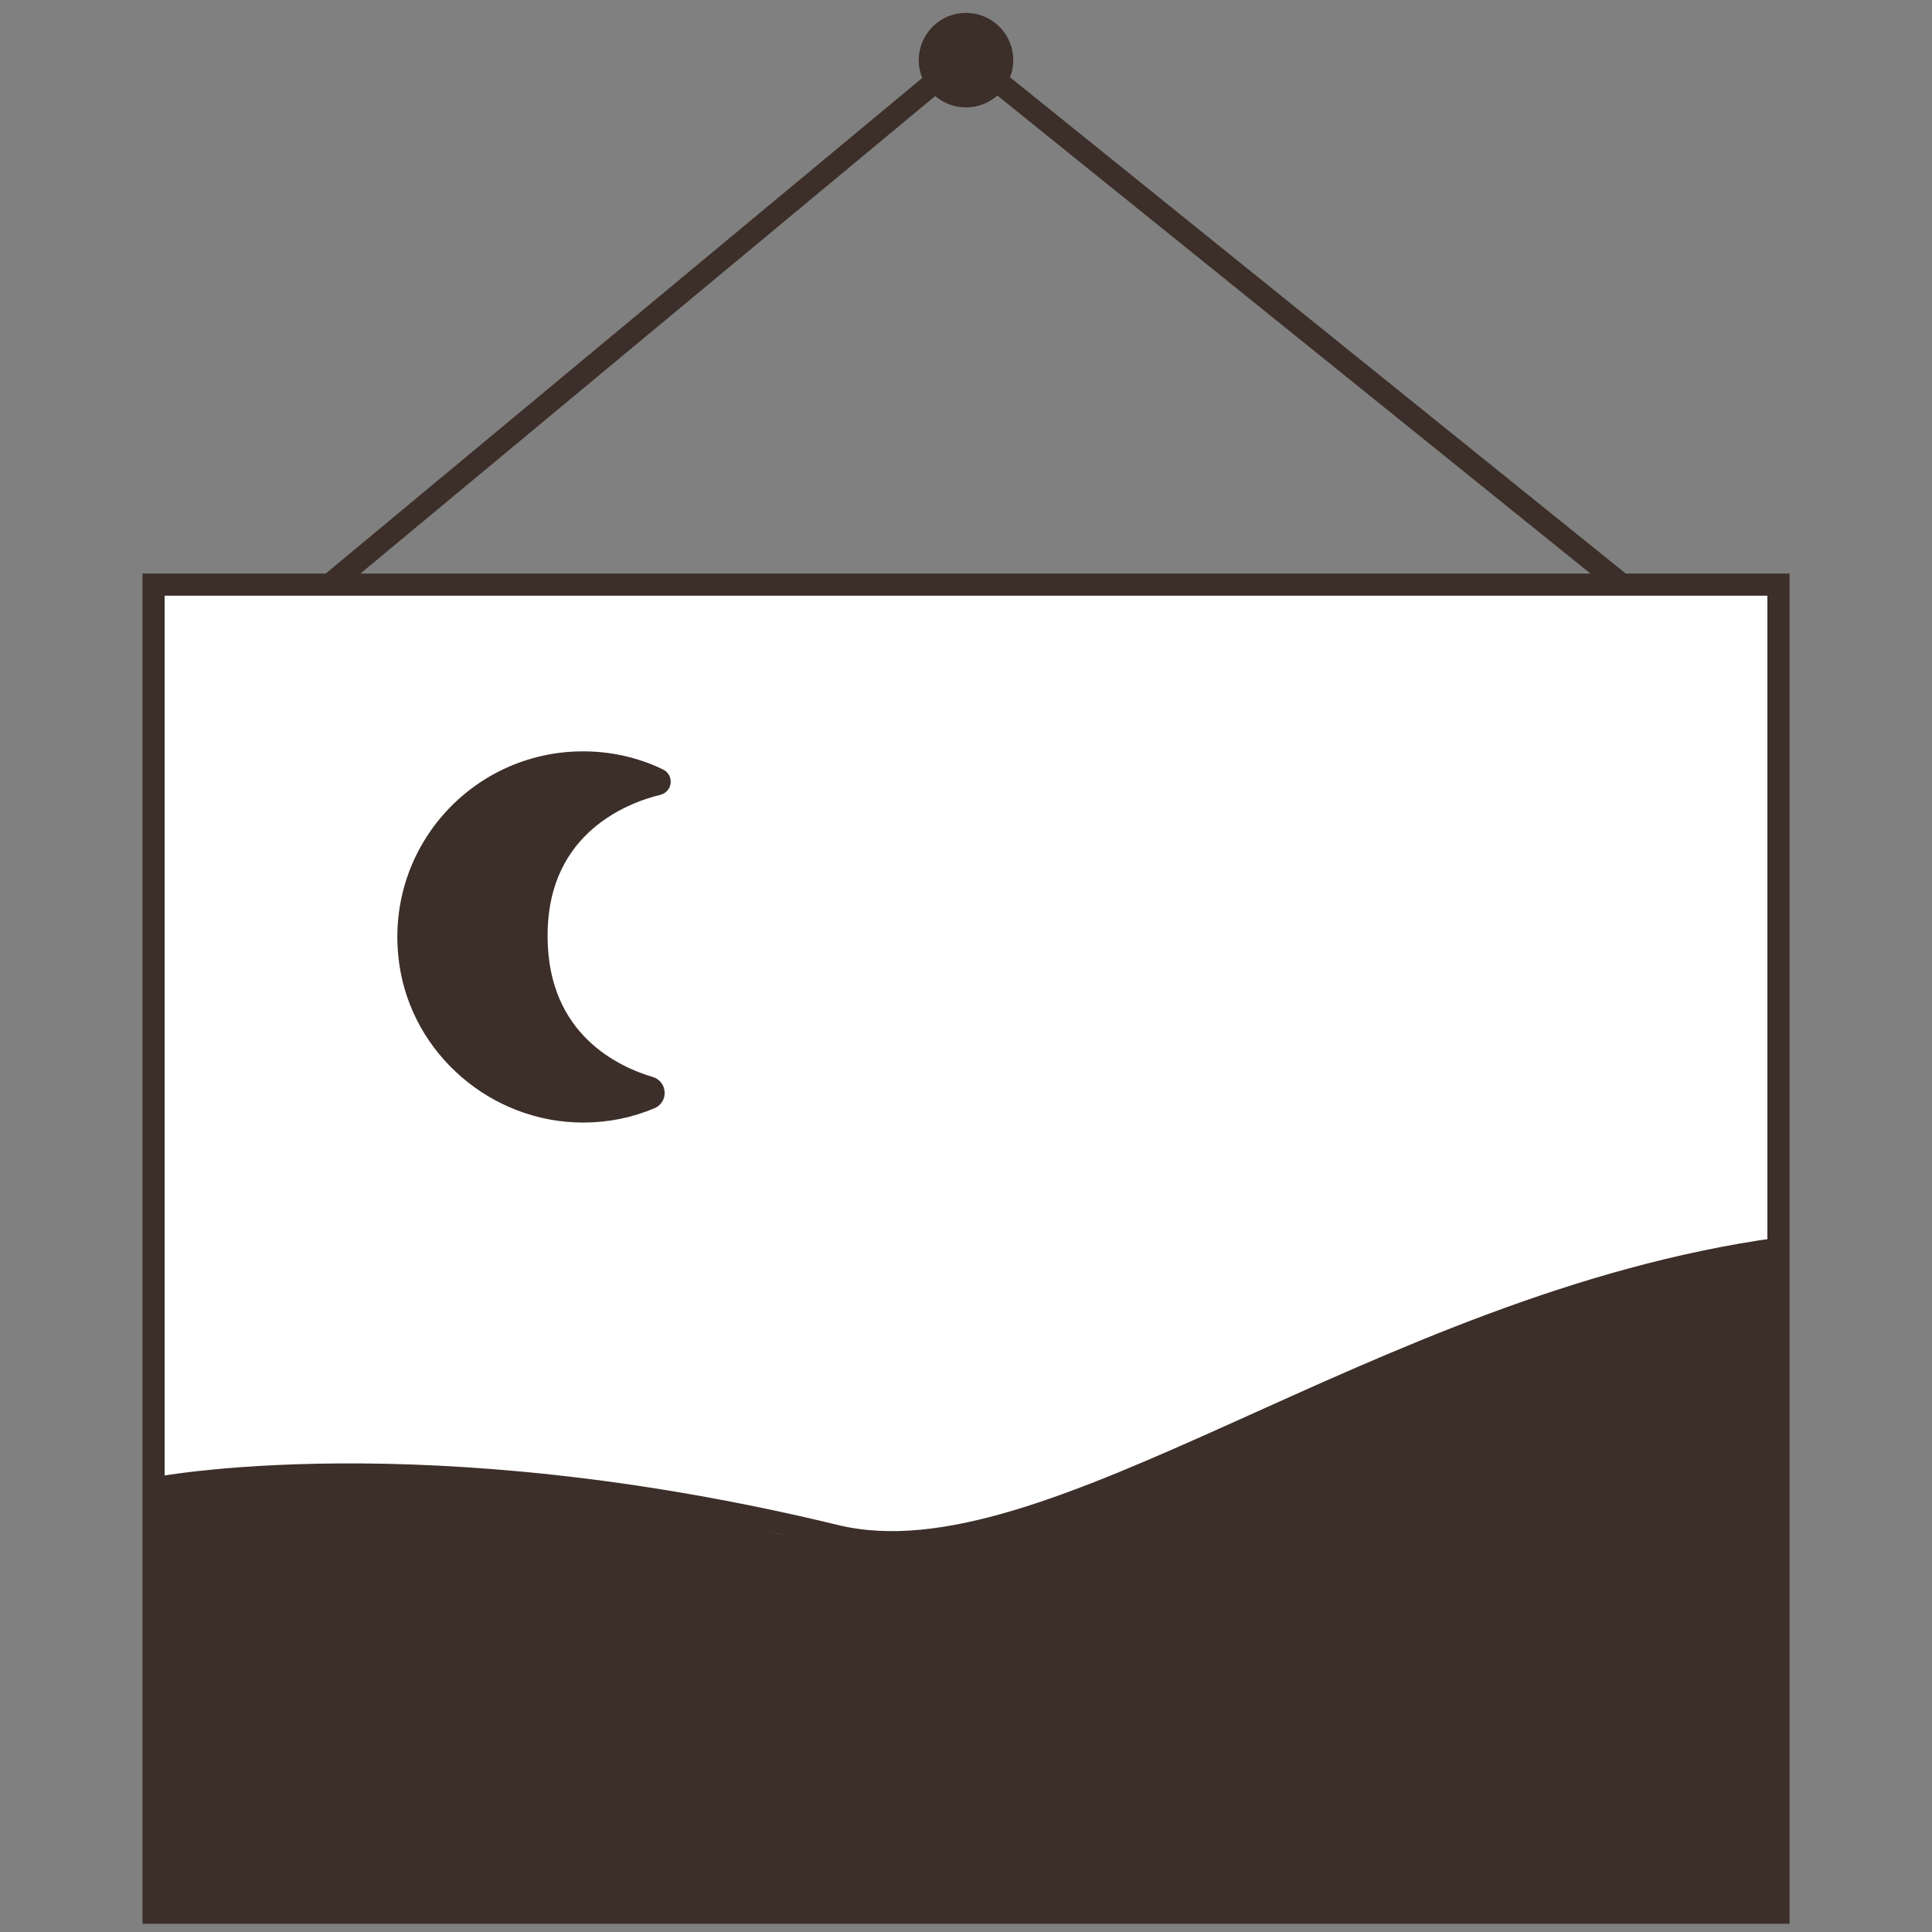 <?xml version="1.0" encoding="UTF-8"?>
<svg xmlns="http://www.w3.org/2000/svg" viewBox="0 0 150 150">
  <rect x="0" y="0" width="150" height="150" fill="#808080" stroke="none"/>
  <defs>
    <style>
      .cls-1 {
        fill: #fff;
      }

      .cls-2, .cls-3 {
        fill: #3c2e28;
      }

      .cls-3 {
        stroke-width: 1.57px;
      }

      .cls-3, .cls-4, .cls-5 {
        stroke: #3c2e28;
        stroke-miterlimit: 13.33;
      }

      .cls-4 {
        stroke-width: 1px;
      }

      .cls-4, .cls-5 {
        fill: none;
      }

      .cls-5 {
        stroke-width: 1.72px;
      }
    </style>
  </defs>
  <g id="Layer_2" data-name="Layer 2">
    <rect class="cls-1" x="11.92" y="45.39" width="126.16" height="103.11"/>
  </g>
  <g id="Layer_3" data-name="Layer 3">
    <path class="cls-2" d="M138.08,96.95c-5.48,1.1-14.1,2.33-23.76,6.32-21.12,8.75-27.91,15.32-42.49,16.47-14.99,1.18-16.01-4.69-38.55-5.11-7.35-.14-21.37,.95-21.37,.95v32.93h126.16c0-17.18,0-34.37,0-51.55Z"/>
  </g>
  <g id="Layer_1" data-name="Layer 1">
    <path id="path144" class="cls-5" d="M11.92,45.39h126.16v103.11H11.92V45.39Z"/>
    <path id="path148" class="cls-5" d="M25.6,45.39L75,4.35l50.92,41.04"/>
    <path id="path160" class="cls-5" d="M138.08,96.95c-31.16,4.31-56.49,26.35-73.21,22.29-32.16-7.8-52.95-3.67-52.95-3.67"/>
    <path id="path172" class="cls-2" d="M78.17,4.67c0,1.75-1.42,3.17-3.17,3.17s-3.17-1.42-3.17-3.17,1.42-3.17,3.17-3.17,3.17,1.42,3.17,3.17"/>
    <path id="path176" class="cls-4" d="M78.17,4.67c0,1.75-1.42,3.17-3.17,3.17s-3.17-1.42-3.17-3.17,1.42-3.17,3.17-3.17,3.17,1.42,3.17,3.17Z"/>
    <path class="cls-3" d="M41.73,72.75c.04,8.12,5.98,10.81,8.73,11.62,.45,.13,.49,.77,.05,.95-1.61,.68-3.37,1.05-5.24,1.05-6.69,0-12.54-4.99-13.49-11.61-1.21-8.42,5.29-15.64,13.48-15.64,2.12,0,4.1,.47,5.88,1.33,.23,.11,.19,.45-.06,.5-2.34,.56-9.4,2.98-9.35,11.79Z"/>
  </g>
</svg>